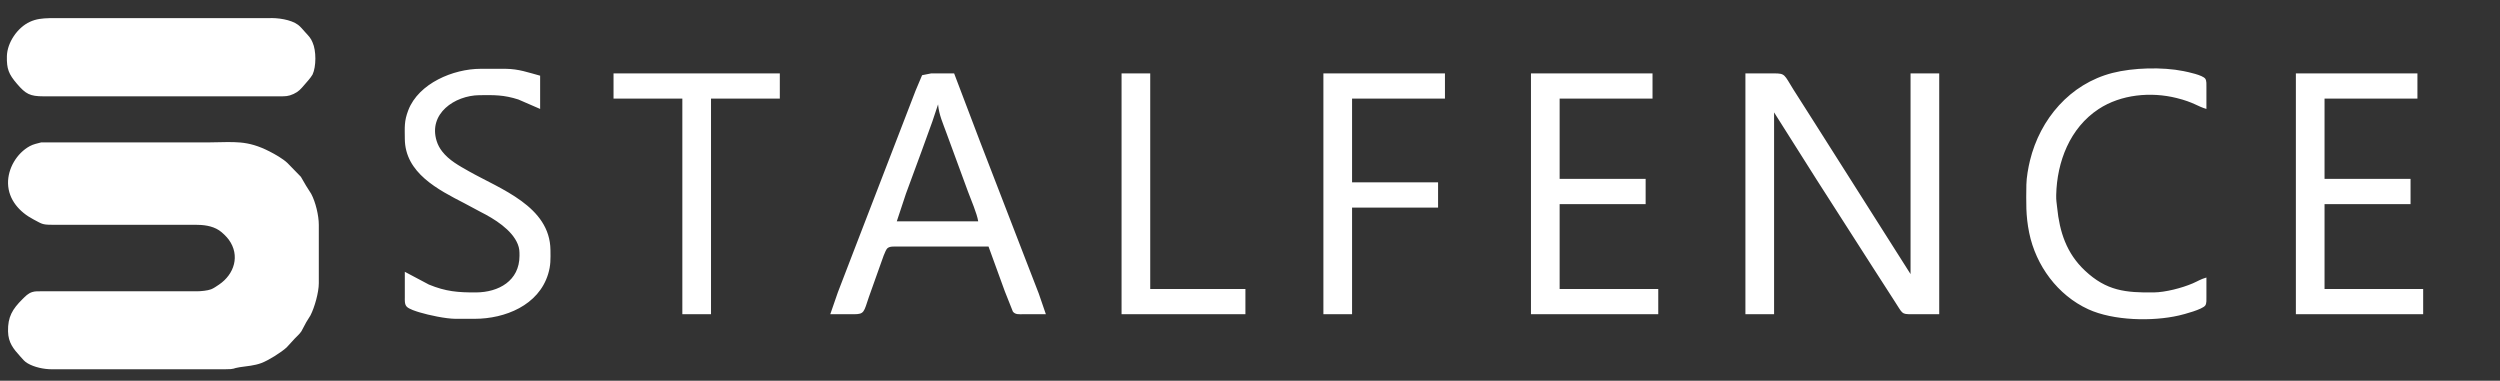 <?xml version="1.0" encoding="utf-8"?>
	 
<svg version="1.1" id="Layer_2" xmlns="http://www.w3.org/2000/svg" xmlns:xlink="http://www.w3.org/1999/xlink" x="0px" y="0px" viewBox="0 0 2180 332" xml:space="default">
	 
<rect x="0" y="0" width="2180" height="332" fill="#333333" stroke="none"/>
	 
<title>logo</title>
  <path  id="Selection"
        fill="#FFFFFF" stroke="black" stroke-width="0"
        d="M 259.91,21.65
           C 262.07,23.27 264.22,25.96 266.07,28.00
             268.74,30.93 271.17,33.27 272.55,37.00
             275.83,44.10 275.81,58.07 272.55,65.00
             270.72,68.16 267.75,71.29 265.42,74.00
             262.30,77.62 260.46,79.89 256.00,81.94
             251.42,84.05 248.86,83.99 244.00,84.00
             244.00,84.00 38.00,84.00 38.00,84.00
             26.15,83.98 22.45,82.04 14.73,73.00
             7.56,64.61 5.76,60.09 6.01,49.00
             6.29,37.07 15.26,24.01 26.00,19.06
             31.66,16.45 36.89,16.01 43.00,15.84
             43.00,15.84 168.00,15.84 168.00,15.84
             168.00,15.84 234.00,15.84 234.00,15.84
             241.66,15.36 253.68,16.97 259.91,21.65 Z
           M 374.00,248.14
           C 388.75,254.22 399.40,255.07 415.00,255.00
             434.84,254.91 453.00,244.87 453.00,223.00
             453.00,219.15 452.98,216.67 451.52,213.00
             446.48,200.29 430.76,190.65 419.00,184.75
             419.00,184.75 405.00,177.26 405.00,177.26
             382.06,165.42 353.14,150.83 353.00,121.00
             352.95,110.98 352.31,105.68 356.07,96.00
             365.14,72.62 395.34,60.04 419.00,60.00
             419.00,60.00 441.00,60.00 441.00,60.00
             452.48,60.14 460.33,63.13 471.00,66.00
             471.00,66.00 471.00,95.00 471.00,95.00
             471.00,95.00 452.00,86.75 452.00,86.75
             439.33,82.68 430.97,82.85 418.00,83.00
             396.50,83.26 373.30,99.04 380.77,123.00
             381.80,126.29 383.42,129.28 385.53,132.00
             391.60,139.85 400.54,144.64 409.00,149.42
             436.49,164.96 479.55,179.90 480.00,218.00
             480.09,225.92 480.32,231.26 477.96,239.00
             469.64,266.25 440.41,277.96 414.00,278.00
             414.00,278.00 397.00,278.00 397.00,278.00
             388.46,277.90 374.29,274.89 366.00,272.41
             363.06,271.53 356.59,269.56 354.60,267.35
             352.66,265.20 353.01,261.72 353.00,259.00
             353.00,259.00 353.00,237.00 353.00,237.00
             353.00,237.00 374.00,248.14 374.00,248.14 Z
           M 1924.00,259.00
           C 1924.00,261.12 1924.25,264.59 1923.01,266.36
             1920.58,269.82 1904.59,274.06 1900.00,275.11
             1876.86,280.44 1842.77,279.67 1821.00,269.69
             1794.30,257.46 1775.28,231.55 1769.45,203.00
             1766.36,187.88 1766.83,176.25 1767.00,161.00
             1767.08,154.86 1768.66,146.02 1770.13,140.00
             1778.99,103.72 1805.06,73.14 1842.00,63.63
             1860.02,58.99 1885.73,58.31 1904.00,62.00
             1908.10,62.83 1920.72,65.45 1923.01,68.65
             1924.25,70.39 1924.00,73.90 1924.00,76.00
             1924.00,76.00 1924.00,95.00 1924.00,95.00
             1916.25,92.79 1913.06,89.22 1898.00,85.47
             1875.59,79.90 1849.55,82.25 1830.00,95.10
             1804.96,111.55 1793.67,140.99 1793.01,170.00
             1792.90,174.90 1793.38,176.46 1793.83,181.00
             1795.95,202.21 1801.97,220.82 1818.00,235.91
             1836.90,253.70 1853.56,255.28 1878.00,255.00
             1888.26,254.88 1902.58,251.16 1912.00,247.13
             1916.70,245.11 1918.78,243.49 1924.00,242.00
             1924.00,242.00 1924.00,259.00 1924.00,259.00 Z
           M 680.00,64.00
           C 680.00,64.00 680.00,86.00 680.00,86.00
             680.00,86.00 620.00,86.00 620.00,86.00
             620.00,86.00 620.00,274.00 620.00,274.00
             620.00,274.00 595.00,274.00 595.00,274.00
             595.00,274.00 595.00,86.00 595.00,86.00
             595.00,86.00 535.00,86.00 535.00,86.00
             535.00,86.00 535.00,64.00 535.00,64.00
             535.00,64.00 680.00,64.00 680.00,64.00 Z
           M 730.58,255.00
           C 730.58,255.00 744.80,218.00 744.80,218.00
             744.80,218.00 785.68,112.00 785.68,112.00
             785.68,112.00 798.40,79.00 798.40,79.00
             798.40,79.00 804.07,65.57 804.07,65.57
             804.07,65.57 812.00,64.00 812.00,64.00
             812.00,64.00 832.00,64.00 832.00,64.00
             832.00,64.00 854.80,124.00 854.80,124.00
             854.80,124.00 893.42,224.00 893.42,224.00
             893.42,224.00 905.81,256.00 905.81,256.00
             905.81,256.00 912.00,274.00 912.00,274.00
             912.00,274.00 892.00,274.00 892.00,274.00
             888.83,273.99 885.36,274.51 883.22,271.69
             883.22,271.69 876.19,254.00 876.19,254.00
             876.19,254.00 862.00,215.00 862.00,215.00
             862.00,215.00 782.00,215.00 782.00,215.00
             779.35,215.01 775.75,214.65 773.70,216.60
             771.94,218.26 768.93,227.28 768.00,230.00
             768.00,230.00 757.67,259.00 757.67,259.00
             753.27,272.03 753.69,273.94 745.00,274.00
             745.00,274.00 724.00,274.00 724.00,274.00
             724.00,274.00 730.58,255.00 730.58,255.00 Z
           M 1003.00,64.00
           C 1003.00,64.00 1003.00,252.00 1003.00,252.00
             1003.00,252.00 1086.00,252.00 1086.00,252.00
             1086.00,252.00 1086.00,274.00 1086.00,274.00
             1086.00,274.00 978.00,274.00 978.00,274.00
             978.00,274.00 978.00,64.00 978.00,64.00
             978.00,64.00 1003.00,64.00 1003.00,64.00 Z
           M 1260.00,64.00
           C 1260.00,64.00 1260.00,86.00 1260.00,86.00
             1260.00,86.00 1179.00,86.00 1179.00,86.00
             1179.00,86.00 1179.00,159.00 1179.00,159.00
             1179.00,159.00 1254.00,159.00 1254.00,159.00
             1254.00,159.00 1254.00,181.00 1254.00,181.00
             1254.00,181.00 1179.00,181.00 1179.00,181.00
             1179.00,181.00 1179.00,274.00 1179.00,274.00
             1179.00,274.00 1154.00,274.00 1154.00,274.00
             1154.00,274.00 1154.00,64.00 1154.00,64.00
             1154.00,64.00 1260.00,64.00 1260.00,64.00 Z
           M 1441.00,64.00
           C 1441.00,64.00 1441.00,86.00 1441.00,86.00
             1441.00,86.00 1360.00,86.00 1360.00,86.00
             1360.00,86.00 1360.00,156.00 1360.00,156.00
             1360.00,156.00 1435.00,156.00 1435.00,156.00
             1435.00,156.00 1435.00,178.00 1435.00,178.00
             1435.00,178.00 1360.00,178.00 1360.00,178.00
             1360.00,178.00 1360.00,252.00 1360.00,252.00
             1360.00,252.00 1446.00,252.00 1446.00,252.00
             1446.00,252.00 1446.00,274.00 1446.00,274.00
             1446.00,274.00 1335.00,274.00 1335.00,274.00
             1335.00,274.00 1335.00,64.00 1335.00,64.00
             1335.00,64.00 1441.00,64.00 1441.00,64.00 Z
           M 1547.00,64.00
           C 1556.76,64.02 1555.72,64.96 1563.81,78.00
             1563.81,78.00 1581.00,105.00 1581.00,105.00
             1581.00,105.00 1666.00,239.00 1666.00,239.00
             1666.00,239.00 1666.00,64.00 1666.00,64.00
             1666.00,64.00 1691.00,64.00 1691.00,64.00
             1691.00,64.00 1691.00,274.00 1691.00,274.00
             1691.00,274.00 1667.00,274.00 1667.00,274.00
             1657.61,273.98 1659.36,273.62 1651.67,262.00
             1651.67,262.00 1633.00,233.00 1633.00,233.00
             1633.00,233.00 1584.31,157.00 1584.31,157.00
             1584.31,157.00 1547.00,98.00 1547.00,98.00
             1547.00,98.00 1547.00,274.00 1547.00,274.00
             1547.00,274.00 1522.00,274.00 1522.00,274.00
             1522.00,274.00 1522.00,64.00 1522.00,64.00
             1522.00,64.00 1547.00,64.00 1547.00,64.00 Z
           M 2108.00,64.00
           C 2108.00,64.00 2108.00,86.00 2108.00,86.00
             2108.00,86.00 2027.00,86.00 2027.00,86.00
             2027.00,86.00 2027.00,156.00 2027.00,156.00
             2027.00,156.00 2102.00,156.00 2102.00,156.00
             2102.00,156.00 2102.00,178.00 2102.00,178.00
             2102.00,178.00 2027.00,178.00 2027.00,178.00
             2027.00,178.00 2027.00,252.00 2027.00,252.00
             2027.00,252.00 2113.00,252.00 2113.00,252.00
             2113.00,252.00 2113.00,274.00 2113.00,274.00
             2113.00,274.00 2002.00,274.00 2002.00,274.00
             2002.00,274.00 2002.00,64.00 2002.00,64.00
             2002.00,64.00 2108.00,64.00 2108.00,64.00 Z
           M 813.00,106.00
           C 813.00,106.00 803.58,132.00 803.58,132.00
             803.58,132.00 789.95,169.00 789.95,169.00
             789.95,169.00 782.00,193.00 782.00,193.00
             782.00,193.00 853.00,193.00 853.00,193.00
             851.92,186.09 846.66,174.11 844.05,167.00
             844.05,167.00 825.31,116.00 825.31,116.00
             822.27,107.48 818.77,100.19 818.00,91.00
             818.00,91.00 813.00,106.00 813.00,106.00 Z
           M 87.00,124.15
           C 87.00,124.15 183.00,124.15 183.00,124.15
             204.18,124.00 215.26,121.96 235.00,132.04
             239.80,134.49 246.89,138.49 250.72,142.21
             250.72,142.21 262.37,154.17 262.37,154.17
             262.37,154.17 266.92,162.00 266.92,162.00
             266.92,162.00 271.36,169.00 271.36,169.00
             275.19,176.17 277.99,187.89 278.00,196.00
             278.00,196.00 278.00,221.00 278.00,221.00
             278.00,221.00 278.00,247.00 278.00,247.00
             277.99,254.93 274.38,267.89 270.74,275.00
             270.74,275.00 267.03,281.00 267.03,281.00
             267.03,281.00 262.81,288.91 262.81,288.91
             261.02,291.56 259.28,292.84 257.15,295.09
             257.15,295.09 249.99,302.90 249.99,302.90
             245.22,307.32 234.13,314.24 228.00,316.55
             221.78,318.88 215.46,319.23 209.00,320.20
             202.30,321.21 205.73,321.98 196.00,322.00
             196.00,322.00 45.00,322.00 45.00,322.00
             38.27,321.99 29.90,320.25 24.04,316.78
             21.24,315.12 19.97,313.35 17.84,311.00
             11.53,304.04 7.24,298.79 7.01,289.00
             6.72,276.35 10.82,269.56 19.58,260.87
             22.18,258.29 24.40,255.92 28.00,254.70
             30.43,253.88 33.44,254.00 36.00,254.00
             36.00,254.00 106.00,254.00 106.00,254.00
             106.00,254.00 172.00,254.00 172.00,254.00
             175.35,253.96 180.91,253.46 184.00,252.29
             186.26,251.44 188.97,249.54 191.00,248.16
             204.37,239.12 209.50,222.76 199.50,209.00
             197.58,206.35 193.75,202.60 191.00,200.81
             184.76,196.75 177.25,196.01 170.00,196.00
             170.00,196.00 45.00,196.00 45.00,196.00
             36.58,195.98 36.40,195.10 29.00,191.22
             17.04,184.95 7.34,174.15 7.01,160.00
             6.72,147.08 14.55,133.64 26.00,127.41
             29.17,125.69 32.51,125.09 36.00,124.15
             36.00,124.15 87.00,124.15 87.00,124.15 Z" />
</svg>
